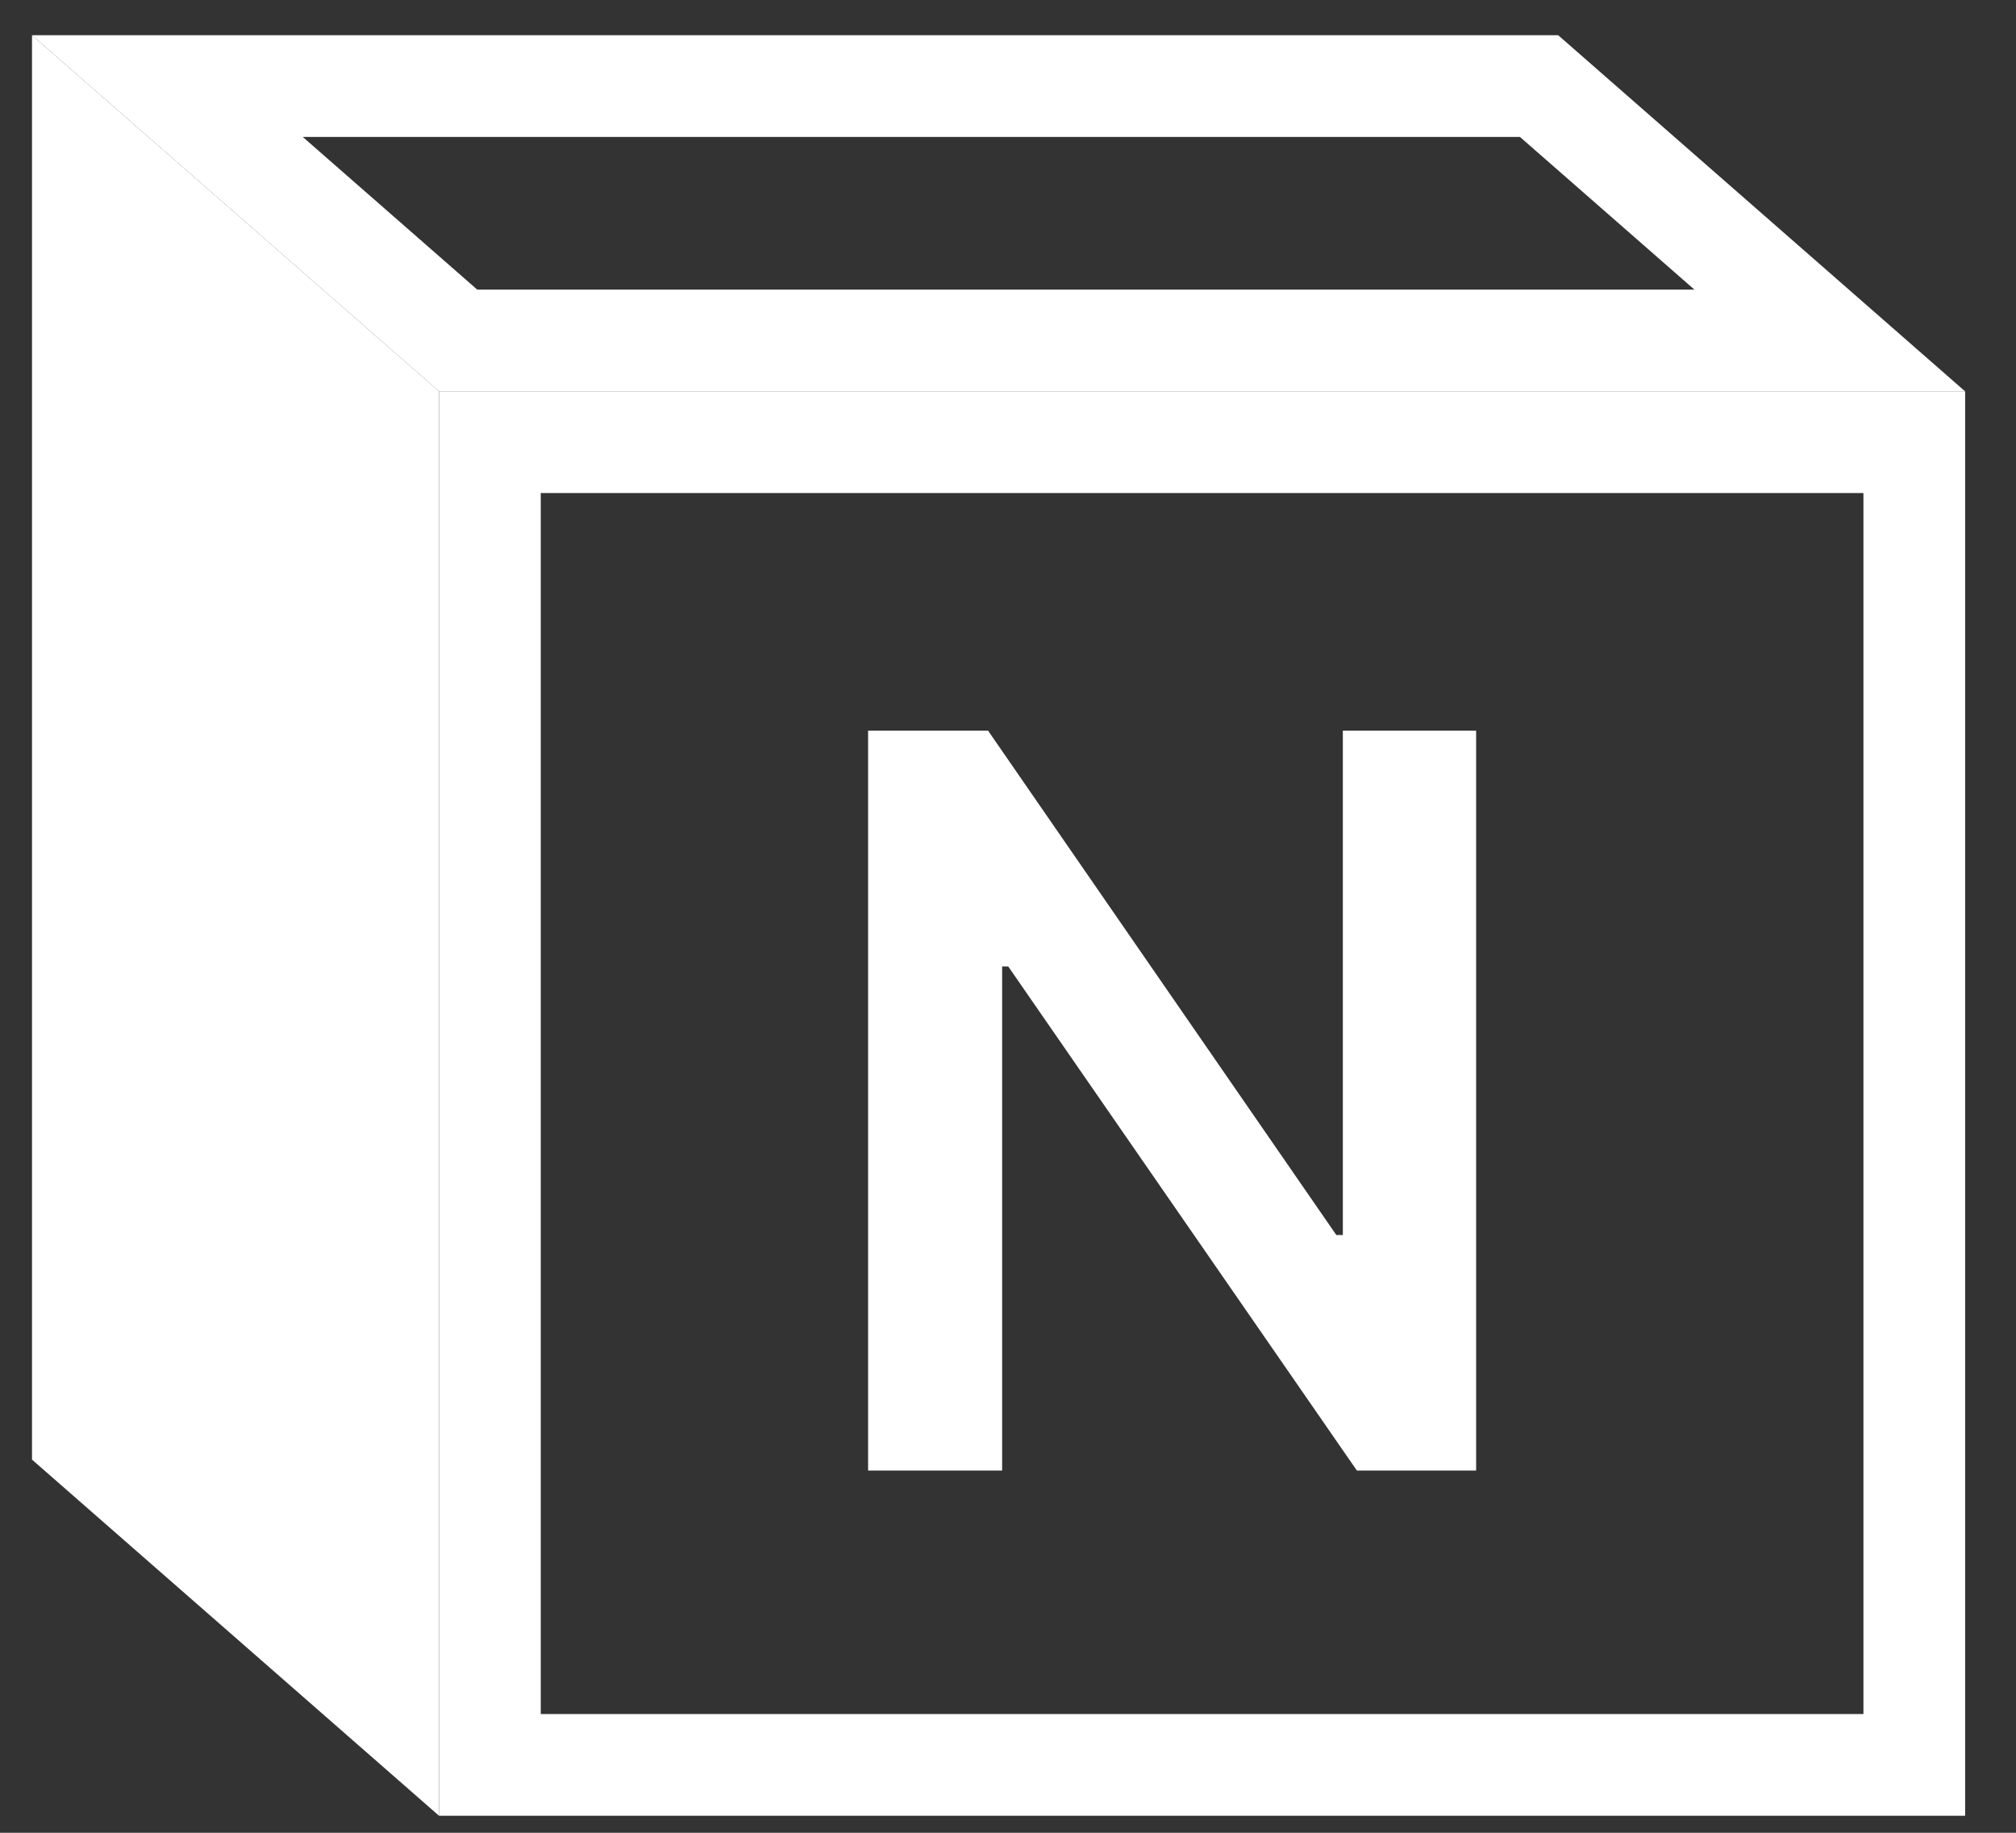 <svg width="33" height="30" viewBox="0 0 33 30" fill="none" xmlns="http://www.w3.org/2000/svg">
<rect x="0" y="0" width="33" height="30" fill="#333333" stroke="none"/>
<path d="M24.163 11.959V24.071H22.211L16.504 15.82H16.404V24.071H14.21V11.959H16.173L21.874 20.215H21.981V11.959H24.163Z" fill="white"/>
<rect x="8.019" y="7.238" width="23.316" height="21.651" stroke="white" stroke-width="1.665"/>
<path d="M2.74 1.409L7.499 5.573H29.951L25.193 1.409H2.74Z" stroke="white" stroke-width="1.665"/>
<path d="M7.186 6.405L0.524 0.576V23.892L7.186 29.721V6.405Z" fill="white"/>
</svg>
